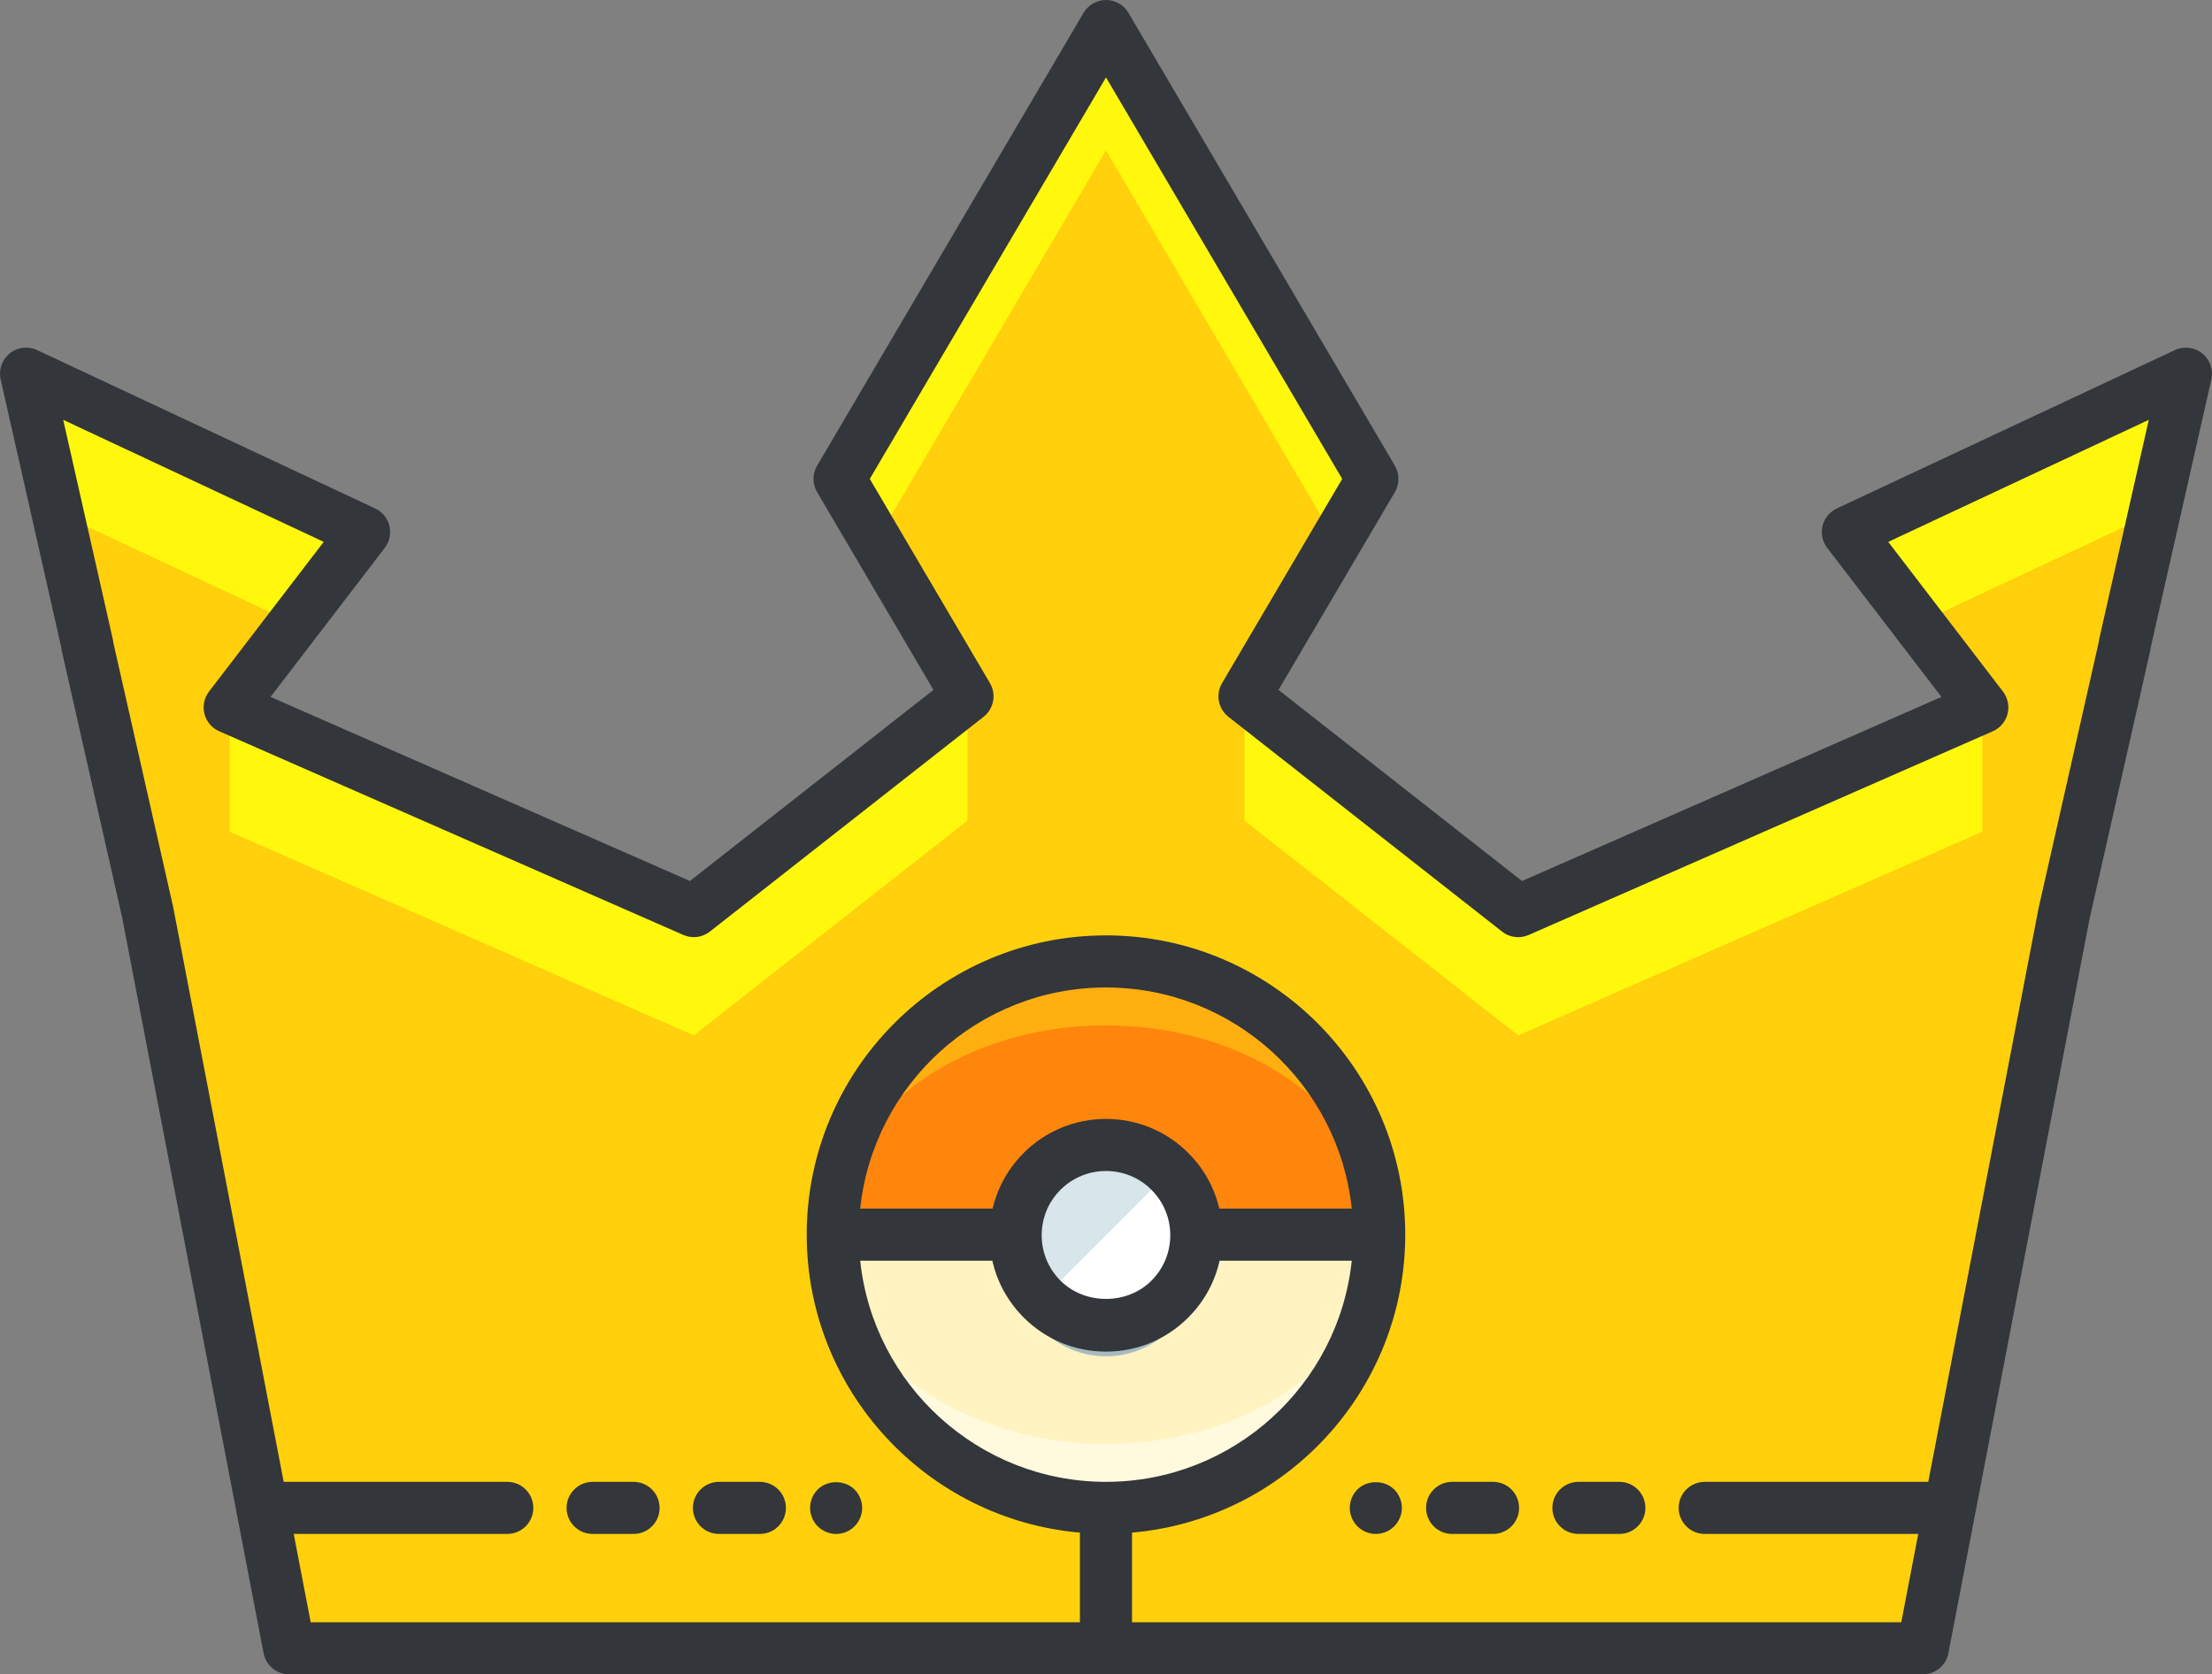 <?xml version="1.0" encoding="UTF-8" standalone="no"?>
<!-- Generator: Adobe Illustrator 19.0.0, SVG Export Plug-In . SVG Version: 6.00 Build 0)  -->

<svg
   xmlns:dc="http://purl.org/dc/elements/1.1/"
   xmlns:cc="http://creativecommons.org/ns#"
   xmlns:rdf="http://www.w3.org/1999/02/22-rdf-syntax-ns#"
   xmlns:svg="http://www.w3.org/2000/svg"
   xmlns="http://www.w3.org/2000/svg"
   xmlns:sodipodi="http://sodipodi.sourceforge.net/DTD/sodipodi-0.dtd"
   xmlns:inkscape="http://www.inkscape.org/namespaces/inkscape"
   version="1.1"
   id="Layer_1"
   x="0px"
   y="0px"
   viewBox="0 0 127.391 96.43"
   xml:space="preserve"
   sodipodi:docname="crown.svg"
   width="127.391"
   height="96.43"
   inkscape:version="0.92.2 (5c3e80d, 2017-08-06)"><rect x="0" y="0" width="127.391" height="96.43" fill="#808080" stroke="none"/><defs
     id="defs1564" /><sodipodi:namedview
     pagecolor="#ffffff"
     bordercolor="#666666"
     borderopacity="1"
     objecttolerance="10"
     gridtolerance="10"
     guidetolerance="10"
     inkscape:pageopacity="0"
     inkscape:pageshadow="2"
     inkscape:window-width="1366"
     inkscape:window-height="704"
     id="namedview1562"
     showgrid="false"
     inkscape:zoom="4.0112724"
     inkscape:cx="18.574705"
     inkscape:cy="32.735502"
     inkscape:window-x="0"
     inkscape:window-y="27"
     inkscape:window-maximized="1"
     inkscape:current-layer="Layer_1"
     fit-margin-top="0"
     fit-margin-left="0"
     fit-margin-right="0"
     fit-margin-bottom="0" /><g
     id="g1529"
     transform="translate(-6.9845806e-4,-15.481)"><g
       id="g1449"><polygon
         style="fill:#fff80d"
         points="106.421,46.121 114.164,56.223 87.435,67.955 71.673,55.584 79.04,43.063 63.696,16.981 48.351,43.063 55.718,55.584 39.956,67.953 13.228,56.223 20.97,46.121 1.5,37.002 5.035,52.629 5.02,52.621 8.509,68.042 16.654,110.41 110.735,110.41 118.875,68.074 122.371,52.621 122.356,52.629 125.891,37.002 "
         id="polygon1447" /></g><g
       id="g1453"><polygon
         style="fill:#ffd00b"
         points="114.164,56.223 114.164,63.379 87.435,75.111 71.673,62.74 71.673,55.584 76.935,46.641 63.696,24.137 50.456,46.641 55.718,55.584 55.718,62.74 39.956,75.11 13.228,63.379 13.228,56.223 16.934,51.387 3.312,45.005 5.035,52.629 5.02,52.621 8.509,68.042 16.654,110.41 110.735,110.41 118.875,68.074 122.371,52.621 122.356,52.629 124.08,45.005 110.457,51.387 "
         id="polygon1451" /></g><g
       id="g1457"><circle
         style="fill:#ffaf10"
         cx="63.695"
         cy="86.587"
         r="15.735"
         id="circle1455" /></g><g
       id="g1461"><path
         style="fill:#ff860d"
         d="m 79.431,86.587 c 0,6.658 -7.046,12.054 -15.736,12.054 -8.689,0 -15.734,-5.396 -15.734,-12.054 0,-6.651 7.045,-12.054 15.734,-12.054 8.69,0 15.736,5.403 15.736,12.054 z"
         id="path1459"
         inkscape:connector-curvature="0" /></g><g
       id="g1465"><path
         style="fill:#fff9de"
         d="m 47.96,86.587 c 0,8.691 7.045,15.737 15.734,15.737 8.69,0 15.736,-7.046 15.736,-15.737 z"
         id="path1463"
         inkscape:connector-curvature="0" /></g><g
       id="g1469"><path
         style="fill:#fff3c2"
         d="m 63.694,98.641 c 8.69,0 15.736,-5.396 15.736,-12.054 H 47.96 c 0,6.658 7.045,12.054 15.734,12.054 z"
         id="path1467"
         inkscape:connector-curvature="0" /></g><path
       style="fill:#33363a"
       d="m 126.831,35.834 c -0.445,-0.358 -1.058,-0.433 -1.577,-0.19 l -19.469,9.119 c -0.412,0.193 -0.714,0.562 -0.821,1.003 -0.107,0.441 -0.01,0.908 0.267,1.268 l 6.58,8.584 L 87.654,66.221 73.631,55.214 80.333,43.823 c 0.276,-0.47 0.276,-1.052 0,-1.521 L 64.989,16.22 c -0.27,-0.458 -0.762,-0.739 -1.293,-0.739 -0.531,0 -1.023,0.281 -1.293,0.739 L 47.058,42.302 c -0.276,0.47 -0.276,1.052 0,1.521 L 53.76,55.214 39.736,66.219 15.581,55.618 22.16,47.034 c 0.276,-0.361 0.374,-0.827 0.267,-1.268 -0.107,-0.441 -0.409,-0.81 -0.821,-1.003 L 2.137,35.644 C 1.617,35.4 1.005,35.475 0.56,35.834 c -0.446,0.359 -0.649,0.941 -0.522,1.5 l 3.488,15.42 c 0.006,0.066 0.017,0.133 0.031,0.199 l 3.479,15.373 8.146,42.368 c 0.136,0.706 0.754,1.217 1.473,1.217 h 94.081 c 0.719,0 1.337,-0.511 1.473,-1.217 l 8.13,-42.288 3.496,-15.453 c 0.015,-0.066 0.025,-0.133 0.031,-0.199 l 3.488,-15.42 c 0.127,-0.559 -0.077,-1.141 -0.523,-1.5 z M 77.85,88.087 c -0.752,7.148 -6.813,12.737 -14.156,12.737 -7.342,0 -13.402,-5.589 -14.154,-12.737 z m -28.309,-3 c 0.752,-7.147 6.812,-12.735 14.154,-12.735 7.343,0 13.403,5.589 14.156,12.735 z m 71.352,-32.789 c -0.015,0.066 -0.025,0.132 -0.031,0.197 l -3.459,15.296 -7.906,41.119 H 65.195 v -5.162 c 8.802,-0.764 15.735,-8.163 15.735,-17.161 0,-9.504 -7.732,-17.235 -17.236,-17.235 -9.503,0 -17.234,7.731 -17.234,17.235 0,8.999 6.933,16.398 15.735,17.161 v 5.162 H 17.894 L 9.972,67.711 6.529,52.497 C 6.523,52.431 6.512,52.364 6.498,52.298 L 3.64,39.66 18.645,46.688 12.038,55.31 c -0.28,0.366 -0.377,0.84 -0.263,1.286 0.115,0.446 0.429,0.815 0.851,1 l 26.729,11.731 c 0.506,0.221 1.094,0.147 1.528,-0.194 L 56.645,56.764 c 0.591,-0.464 0.748,-1.293 0.367,-1.941 L 50.092,43.062 63.697,19.938 77.3,43.063 70.38,54.824 c -0.381,0.647 -0.224,1.477 0.367,1.941 l 15.762,12.371 c 0.435,0.342 1.022,0.414 1.528,0.193 l 26.729,-11.732 c 0.422,-0.185 0.735,-0.554 0.851,-1 0.114,-0.446 0.018,-0.92 -0.263,-1.286 l -6.608,-8.622 15.005,-7.028 z"
       id="path1471"
       inkscape:connector-curvature="0" /><g
       id="g1509"><g
         id="g1489"><g
           id="g1475"><path
             style="fill:#33363a"
             d="m 43.762,103.824 h -2.356 c -0.828,0 -1.5,-0.672 -1.5,-1.5 0,-0.828 0.672,-1.5 1.5,-1.5 h 2.356 c 0.828,0 1.5,0.672 1.5,1.5 0,0.828 -0.672,1.5 -1.5,1.5 z"
             id="path1473"
             inkscape:connector-curvature="0" /></g><g
           id="g1479"><path
             style="fill:#33363a"
             d="m 36.488,103.824 h -2.357 c -0.828,0 -1.5,-0.672 -1.5,-1.5 0,-0.828 0.672,-1.5 1.5,-1.5 h 2.357 c 0.828,0 1.5,0.672 1.5,1.5 0,0.828 -0.671,1.5 -1.5,1.5 z"
             id="path1477"
             inkscape:connector-curvature="0" /></g><g
           id="g1483"><path
             style="fill:#33363a"
             d="M 29.214,103.824 H 15.731 c -0.828,0 -1.5,-0.672 -1.5,-1.5 0,-0.828 0.672,-1.5 1.5,-1.5 h 13.483 c 0.828,0 1.5,0.672 1.5,1.5 0,0.828 -0.672,1.5 -1.5,1.5 z"
             id="path1481"
             inkscape:connector-curvature="0" /></g><g
           id="g1487"><path
             style="fill:#33363a"
             d="m 48.155,103.825 c -0.391,0 -0.78,-0.16 -1.061,-0.44 -0.279,-0.279 -0.439,-0.67 -0.439,-1.06 0,-0.4 0.16,-0.78 0.439,-1.061 0.561,-0.56 1.561,-0.56 2.12,0 0.28,0.28 0.44,0.671 0.44,1.061 0,0.39 -0.16,0.78 -0.44,1.06 -0.278,0.28 -0.659,0.44 -1.059,0.44 z"
             id="path1485"
             inkscape:connector-curvature="0" /></g></g><g
         id="g1507"><g
           id="g1493"><path
             style="fill:#33363a"
             d="M 85.986,103.824 H 83.63 c -0.828,0 -1.5,-0.672 -1.5,-1.5 0,-0.828 0.672,-1.5 1.5,-1.5 h 2.356 c 0.828,0 1.5,0.672 1.5,1.5 0,0.828 -0.671,1.5 -1.5,1.5 z"
             id="path1491"
             inkscape:connector-curvature="0" /></g><g
           id="g1497"><path
             style="fill:#33363a"
             d="m 93.26,103.824 h -2.357 c -0.828,0 -1.5,-0.672 -1.5,-1.5 0,-0.828 0.672,-1.5 1.5,-1.5 h 2.357 c 0.828,0 1.5,0.672 1.5,1.5 0,0.828 -0.672,1.5 -1.5,1.5 z"
             id="path1495"
             inkscape:connector-curvature="0" /></g><g
           id="g1501"><path
             style="fill:#33363a"
             d="M 111.66,103.824 H 98.177 c -0.828,0 -1.5,-0.672 -1.5,-1.5 0,-0.828 0.672,-1.5 1.5,-1.5 h 13.483 c 0.828,0 1.5,0.672 1.5,1.5 0,0.828 -0.672,1.5 -1.5,1.5 z"
             id="path1499"
             inkscape:connector-curvature="0" /></g><g
           id="g1505"><path
             style="fill:#33363a"
             d="m 79.236,103.825 c -0.391,0 -0.78,-0.16 -1.061,-0.44 -0.279,-0.279 -0.439,-0.67 -0.439,-1.06 0,-0.4 0.16,-0.78 0.439,-1.061 0.561,-0.56 1.561,-0.56 2.12,0 0.28,0.28 0.44,0.671 0.44,1.061 0,0.39 -0.16,0.78 -0.44,1.06 -0.28,0.28 -0.67,0.44 -1.059,0.44 z"
             id="path1503"
             inkscape:connector-curvature="0" /></g></g></g><g
       id="g1527"><g
         id="g1513"><circle
           style="fill:#a7bbc1"
           cx="63.695"
           cy="88.391"
           r="5.202"
           id="circle1511" /></g><g
         id="g1517"><circle
           style="fill:#ffffff"
           cx="63.695"
           cy="86.621"
           r="5.202"
           id="circle1515" /></g><g
         id="g1521"><path
           style="fill:#d8e5ea"
           d="m 60.016,90.299 c -2.031,-2.029 -2.031,-5.326 0,-7.356 2.032,-2.031 5.327,-2.031 7.358,0"
           id="path1519"
           inkscape:connector-curvature="0" /></g><g
         id="g1525"><path
           style="fill:#33363a"
           d="m 63.695,93.324 c -1.791,0 -3.475,-0.698 -4.74,-1.965 -1.266,-1.265 -1.963,-2.947 -1.963,-4.738 0,-1.791 0.697,-3.475 1.963,-4.739 2.613,-2.613 6.866,-2.612 9.479,-0.001 v 0 c 1.267,1.266 1.964,2.949 1.964,4.741 0,1.791 -0.698,3.474 -1.965,4.738 -1.264,1.266 -2.947,1.964 -4.738,1.964 z m 0,-10.403 c -0.948,0 -1.897,0.36 -2.619,1.082 -0.699,0.699 -1.084,1.629 -1.084,2.618 0,0.989 0.385,1.919 1.084,2.616 1.4,1.402 3.84,1.401 5.236,0.001 0.7,-0.699 1.086,-1.628 1.086,-2.617 0,-0.989 -0.385,-1.919 -1.085,-2.617 0,-0.001 0,-0.001 0,-0.001 -0.721,-0.722 -1.669,-1.082 -2.618,-1.082 z"
           id="path1523"
           inkscape:connector-curvature="0" /></g></g></g><g
     id="g1531"
     transform="translate(-6.9845806e-4,-15.481)" /><g
     id="g1533"
     transform="translate(-6.9845806e-4,-15.481)" /><g
     id="g1535"
     transform="translate(-6.9845806e-4,-15.481)" /><g
     id="g1537"
     transform="translate(-6.9845806e-4,-15.481)" /><g
     id="g1539"
     transform="translate(-6.9845806e-4,-15.481)" /><g
     id="g1541"
     transform="translate(-6.9845806e-4,-15.481)" /><g
     id="g1543"
     transform="translate(-6.9845806e-4,-15.481)" /><g
     id="g1545"
     transform="translate(-6.9845806e-4,-15.481)" /><g
     id="g1547"
     transform="translate(-6.9845806e-4,-15.481)" /><g
     id="g1549"
     transform="translate(-6.9845806e-4,-15.481)" /><g
     id="g1551"
     transform="translate(-6.9845806e-4,-15.481)" /><g
     id="g1553"
     transform="translate(-6.9845806e-4,-15.481)" /><g
     id="g1555"
     transform="translate(-6.9845806e-4,-15.481)" /><g
     id="g1557"
     transform="translate(-6.9845806e-4,-15.481)" /><g
     id="g1559"
     transform="translate(-6.9845806e-4,-15.481)" /></svg>